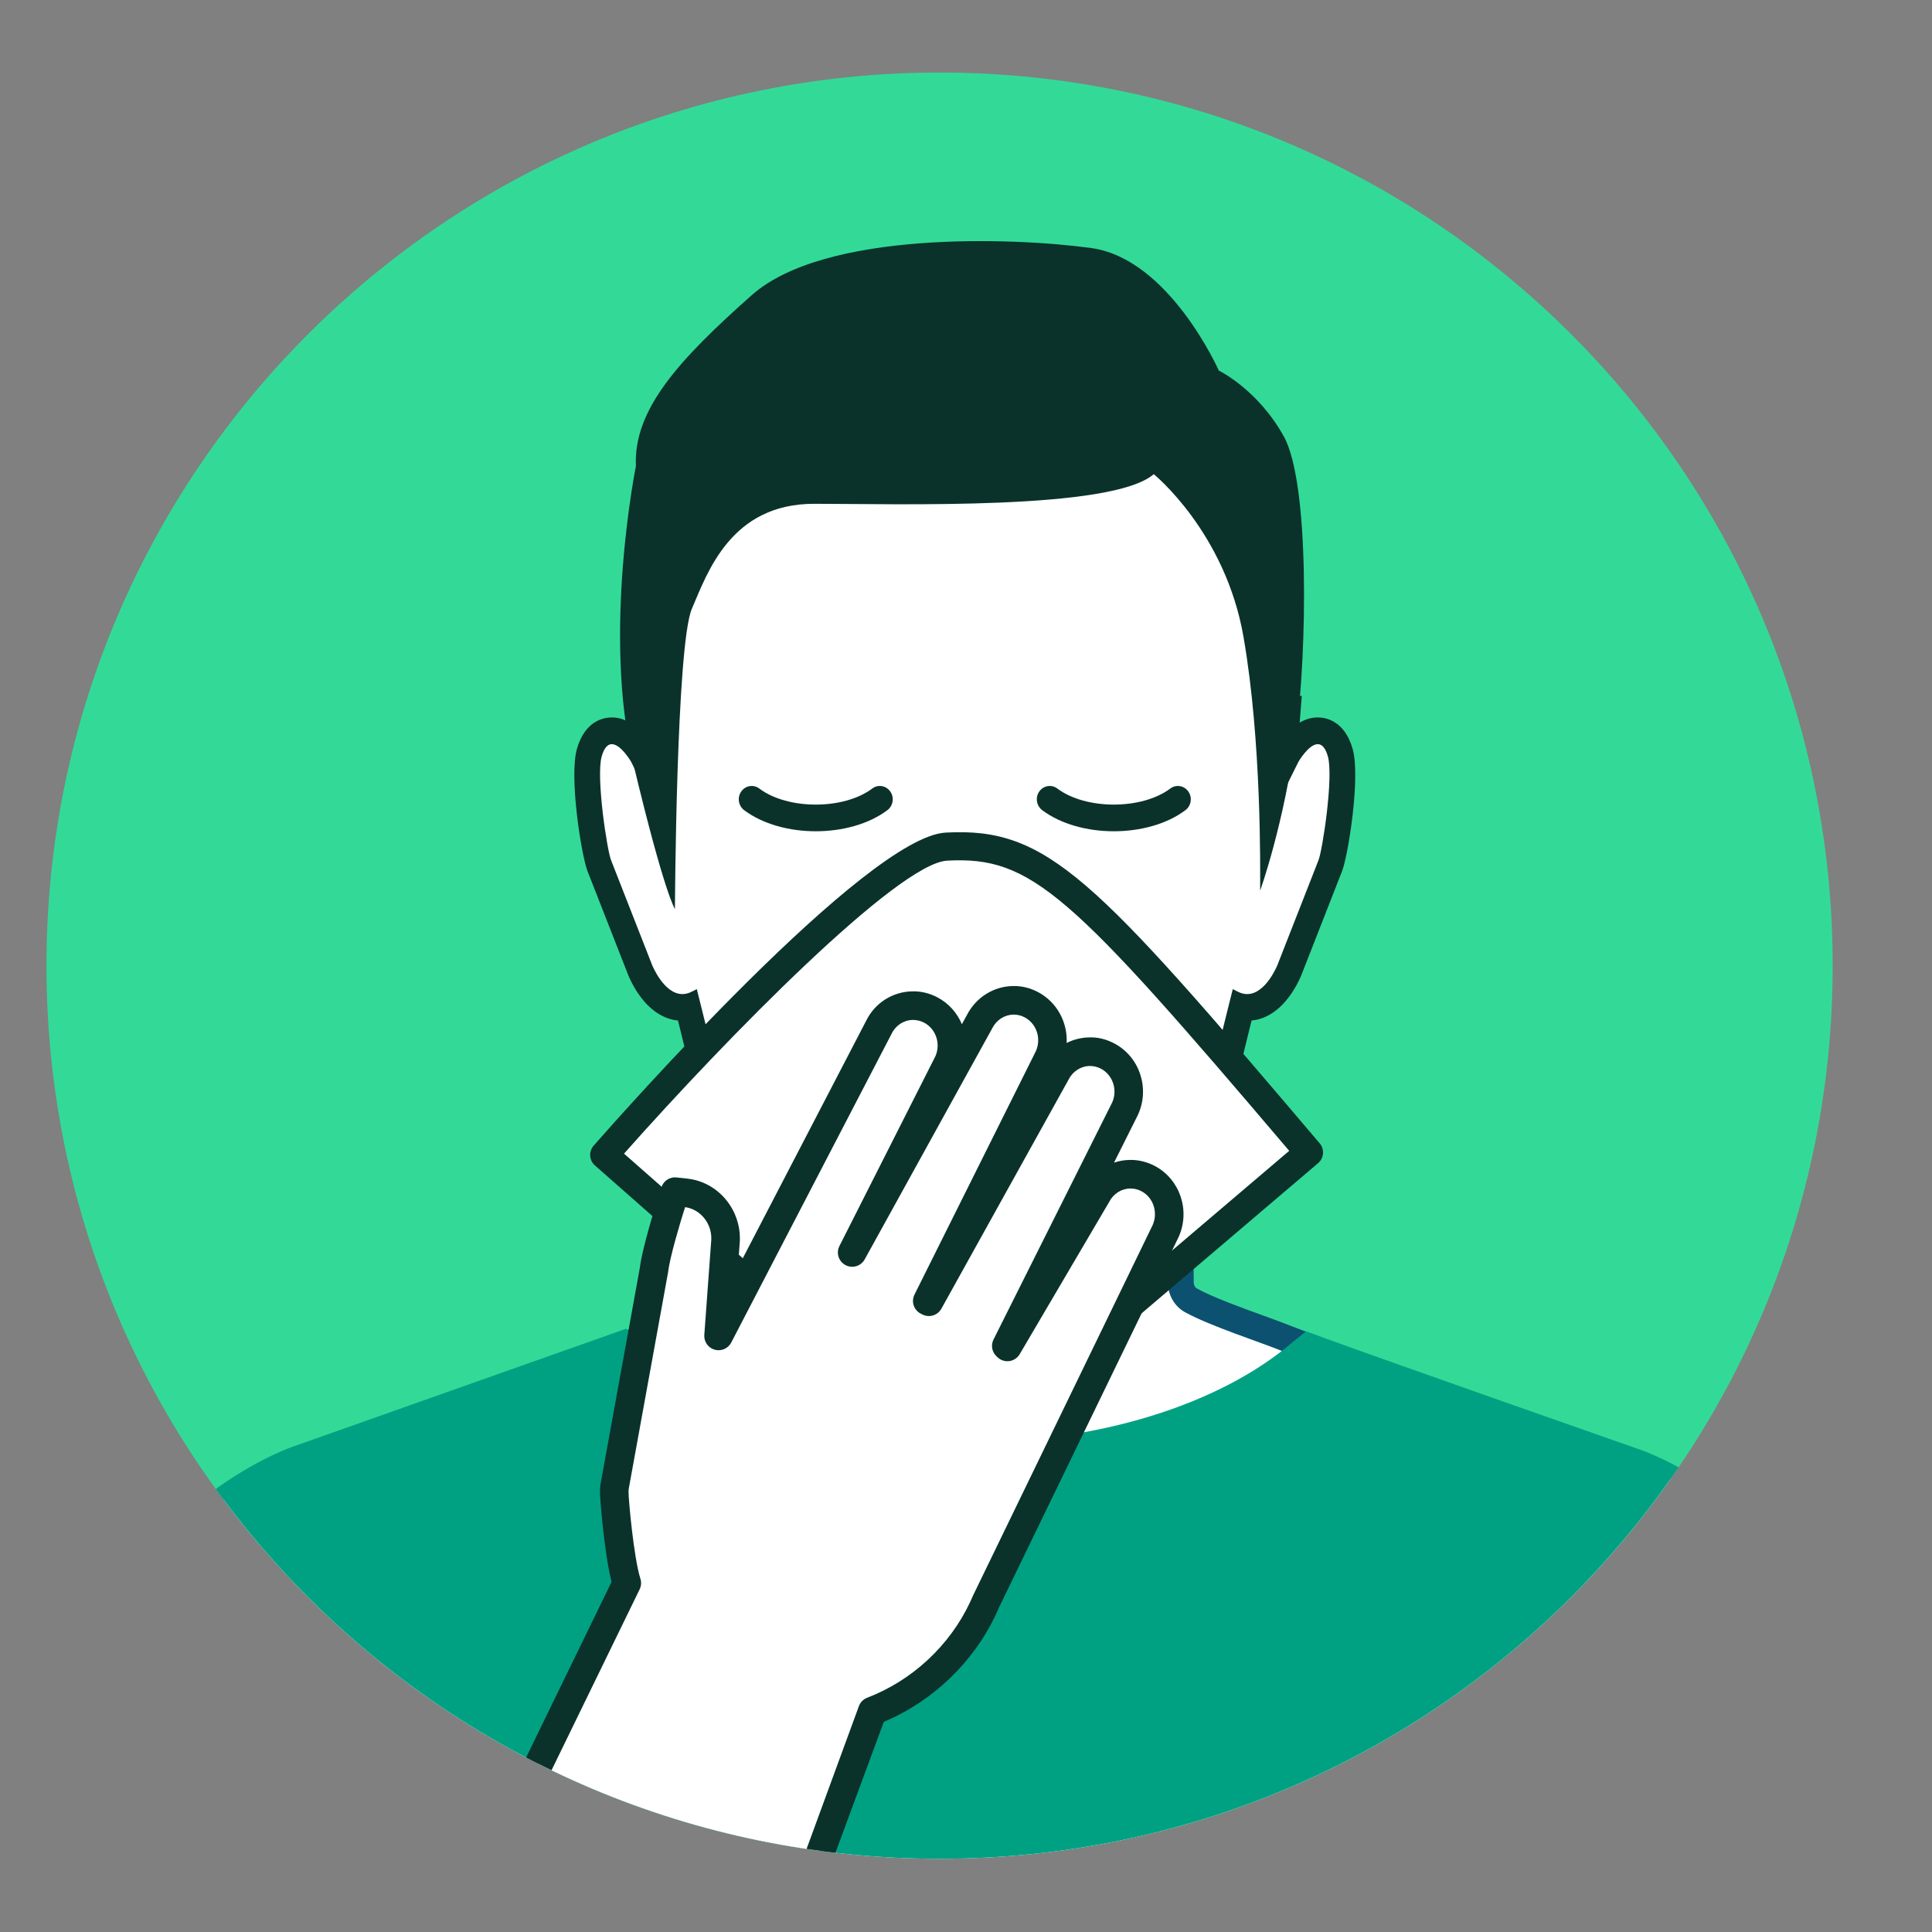 <svg clip-rule="evenodd" fill-rule="evenodd" stroke-linejoin="round" stroke-miterlimit="1.414" viewBox="0 0 850 850" xmlns="http://www.w3.org/2000/svg" xmlns:xlink="http://www.w3.org/1999/xlink"><rect x="0" y="0" width="850" height="850" fill="#808080" stroke="none"/><clipPath id="a"><path clip-rule="evenodd" d="m121.077 214.285c0 26.043 21.111 47.154 47.153 47.154s47.153-21.111 47.153-47.154c0-26.042-21.111-47.153-47.153-47.153s-47.153 21.111-47.153 47.153z"/></clipPath><g clip-path="url(#a)" fill-rule="nonzero" transform="matrix(8.333 0 0 8.333 -988.483 -1360.79)"><path d="m171.672 197.565c-.687-.274-1.412-.504-2.172-.685.682.203 1.416.436 2.172.685" fill="#175071"/><path d="m165.741 169.21c.187-.192.183-.499-.009-.685-.192-.187-.499-.183-.684.009l-.741.759c-1.033 1.062-1.033 2.723 0 3.785.664.682.664 1.751 0 2.433l-.96.986c-.187.192-.182.498.01.685.094.091.216.137.337.137.127 0 .253-.049.347-.146l.961-.987c1.034-1.06 1.034-2.723 0-3.784-.664-.683-.664-1.752 0-2.434z" fill="#fff"/><path d="m169.427 169.21c.187-.192.183-.499-.01-.685-.191-.187-.498-.183-.684.009l-.74.759c-1.033 1.062-1.033 2.723 0 3.785.664.682.664 1.751 0 2.433l-.96.986c-.187.192-.182.498.009.685.094.091.217.137.338.137.126 0 .253-.049.347-.146l.96-.987c1.034-1.06 1.034-2.723 0-3.784-.664-.683-.664-1.752 0-2.434z" fill="#fff"/><path d="m173.114 169.21c.187-.192.183-.499-.01-.685-.191-.187-.498-.183-.684.009l-.74.759c-1.034 1.062-1.034 2.723 0 3.785.664.682.664 1.751 0 2.433l-.96.986c-.187.192-.182.498.009.685.094.091.216.137.338.137.126 0 .252-.049.347-.146l.96-.987c1.034-1.06 1.034-2.723 0-3.784-.664-.683-.664-1.752 0-2.434z" fill="#fff"/><path d="m171.672 197.565c-.687-.274-1.412-.504-2.172-.685.682.203 1.416.436 2.172.685" fill="#175071"/><path d="m165.741 169.21c.187-.192.183-.499-.009-.685-.192-.187-.499-.183-.684.009l-.741.759c-1.033 1.062-1.033 2.723 0 3.785.664.682.664 1.751 0 2.433l-.96.986c-.187.192-.182.498.01.685.094.091.216.137.337.137.127 0 .253-.049.347-.146l.961-.987c1.034-1.06 1.034-2.723 0-3.784-.664-.683-.664-1.752 0-2.434z" fill="#fff"/><path d="m169.427 169.21c.187-.192.183-.499-.01-.685-.191-.187-.498-.183-.684.009l-.74.759c-1.033 1.062-1.033 2.723 0 3.785.664.682.664 1.751 0 2.433l-.96.986c-.187.192-.182.498.009.685.094.091.217.137.338.137.126 0 .253-.049.347-.146l.96-.987c1.034-1.06 1.034-2.723 0-3.784-.664-.683-.664-1.752 0-2.434z" fill="#fff"/><path d="m173.114 169.21c.187-.192.183-.499-.01-.685-.191-.187-.498-.183-.684.009l-.74.759c-1.034 1.062-1.034 2.723 0 3.785.664.682.664 1.751 0 2.433l-.96.986c-.187.192-.182.498.009.685.094.091.216.137.338.137.126 0 .252-.049.347-.146l.96-.987c1.034-1.06 1.034-2.723 0-3.784-.664-.683-.664-1.752 0-2.434z" fill="#fff"/><path d="m118.618 163.295h101.887v101.906h-101.887z" fill="#33da97"/><path d="m205.007 240.523c-.167-.058-16.65-5.828-18.427-6.542-.41-.165-.94-.357-1.502-.562-1.199-.436-2.691-.978-3.571-1.46-.329-.18-.536-.538-.54-.933l-.083-8.272-11.326 2.536-11.837-2.527-.084 8.324c-.004.374-.194.722-.495.908-.89.548-2.43 1.143-3.668 1.622-.341.132-.658.254-.933.364-1.776.714-18.26 6.484-18.423 6.541-.328.113-8.058 2.854-9.762 10.615-.94 4.28-1.427 12.756-1.67 14.065h93.75c-.242-1.308-.73-9.783-1.669-14.065-1.704-7.761-9.436-10.502-9.76-10.614" fill="#fff"/><path d="m185.305 232.754c-1.179-.428-2.645-.961-3.479-1.418-.108-.06-.176-.182-.177-.319l-.075-7.406-.018-1.729-1.633.366-10.369 2.321-10.886-2.324-1.62-.346-.017 1.712-.076 7.469c-.001.129-.063.248-.162.309-.837.515-2.409 1.123-3.557 1.567-.34.131-.661.255-.942.368-.295.118-1.004.379-1.978.731.202.435.282.935.219 1.414 1.112-.401 1.925-.699 2.253-.831 1.28-.514 3.506-1.301 4.703-2.038.507-.313.82-.885.827-1.505l.076-7.469 11.167 2.384 10.65-2.384.074 7.407c.008.653.354 1.248.903 1.549 1.341.734 3.856 1.537 5.146 2.056.198.079.574.22 1.084.408.179-.477.508-.89.987-1.136-.767-.279-1.325-.485-1.578-.586-.42-.169-.956-.364-1.522-.57" fill="#0c5170"/><path d="m188.198 201.885c-.782 0-1.385.892-1.606 1.276l-.012.019-.188.378.813-10.272-5.11-7.78-10.758-4.297h-3.551l-10.759 4.297-5.109 7.78.812 10.272-.187-.378-.011-.019c-.223-.384-.824-1.276-1.607-1.276-.321 0-.903.15-1.188 1.155-.368 1.295.274 5.309.525 5.961l2.154 5.499c.081.204.828 1.99 2.236 1.99.098 0 .195-.008.293-.026.042.169.084.337.126.504.459 1.848.832 3.399 1.064 4.375.243 1.016.645 1.968 1.198 2.829.658 1.025 1.761 2.645 3.277 4.539 2.813 3.512 6.116 3.752 6.255 3.76l.021.002h5.352l.02-.002c.139-.008 3.442-.248 6.254-3.76 1.517-1.894 2.62-3.514 3.279-4.539.552-.861.955-1.813 1.196-2.829.232-.972.604-2.519 1.065-4.375.042-.167.084-.335.125-.504.098.018.196.026.293.026 1.41 0 2.157-1.786 2.238-1.992l2.152-5.497c.252-.652.895-4.666.526-5.961-.286-1.005-.867-1.155-1.188-1.155" fill="#fff"/><g fill="#0a322b"><path d="m190.039 202.842c-.426-1.5-1.43-1.662-1.842-1.662-.355 0-.675.108-.955.274l.111-1.409h-1.367l-.552 6.985 1.741-3.506s.541-.933 1.022-.933c.204 0 .399.168.534.649.31 1.087-.296 5.034-.503 5.497l-2.153 5.497s-.613 1.552-1.605 1.552c-.158 0-.326-.039-.501-.13-.099-.051-.184-.095-.259-.132-.108.425-.215.851-.318 1.269-.455 1.827-.826 3.367-1.067 4.382-.221.929-.592 1.81-1.103 2.607-.667 1.039-1.751 2.626-3.235 4.479-2.656 3.317-5.77 3.507-5.77 3.507h-5.313s-3.114-.19-5.77-3.507c-1.484-1.853-2.568-3.44-3.234-4.479-.512-.797-.882-1.678-1.104-2.607-.24-1.015-.612-2.555-1.067-4.382-.103-.418-.21-.844-.317-1.269-.075.037-.161.081-.26.132-.176.091-.343.13-.501.13-.992 0-1.605-1.552-1.605-1.552l-2.153-5.497c-.207-.463-.813-4.41-.503-5.497.136-.481.33-.649.534-.649.481 0 1.022.933 1.022.933l1.742 3.506-.552-6.985h-.64c-.274 0-.519-.045-.737-.122l.121 1.531c-.281-.166-.601-.274-.955-.274-.412 0-1.416.162-1.843 1.662-.42 1.483.233 5.578.549 6.424h-.001l2.153 5.497c.038.097.237.581.598 1.085.699.978 1.461 1.278 2.039 1.336.454 1.825.822 3.36 1.053 4.328.261 1.096.696 2.122 1.292 3.05.667 1.04 1.785 2.682 3.32 4.599 3 3.746 6.589 4.005 6.739 4.014l.04.003h5.394l.039-.003c.151-.009 3.74-.268 6.74-4.014 1.534-1.917 2.652-3.559 3.32-4.599.596-.928 1.031-1.954 1.291-3.05.231-.968.6-2.502 1.053-4.328.579-.058 1.341-.358 2.039-1.336.361-.504.561-.988.597-1.08l2.154-5.502h-.001c.316-.846.971-4.941.549-6.424"/><path d="m182.972 182.866s-2.61-5.9-6.731-6.468c-4.123-.569-14.083-.925-17.93 2.488-3.848 3.412-6.252 6.042-6.114 9.027 0 0-1.787 8.811-.138 15.706s2.198 7.677 2.198 7.677.069-13.932.894-15.852c.824-1.919 2.06-5.544 6.457-5.544 4.396 0 15.731.355 17.929-1.564 0 0 3.779 3.056 4.741 8.601s.877 12.25.877 13.387c0 0 1.259-3.483 1.901-8.316.569-4.299.725-13.171-.648-15.659-1.374-2.487-3.436-3.483-3.436-3.483"/><path d="m164.675 204.933c-1.505 1.132-4.46 1.131-5.965 0-.304-.229-.73-.159-.951.156-.222.315-.153.756.15.985.991.744 2.387 1.116 3.784 1.116 1.396 0 2.794-.372 3.783-1.116.304-.229.372-.67.151-.985-.222-.315-.647-.385-.952-.156"/><path d="m180.412 204.933c-1.505 1.131-4.461 1.131-5.966 0-.305-.229-.729-.159-.952.156-.221.315-.152.756.152.985.99.744 2.387 1.116 3.784 1.116 1.395 0 2.793-.372 3.782-1.116.304-.229.373-.67.15-.985-.221-.315-.645-.385-.95-.156"/></g><path d="m205.327 239.877c-.126-.044-12.682-4.439-17.072-6.037l-.678-.246-.684.549c-3.878 3.341-10.356 5.336-17.332 5.336-6.975 0-13.454-1.995-17.331-5.336l-.539-.694s-17.623 6.239-17.743 6.281c-.341.117-8.386 3.184-10.161 11.273-.978 4.452-1.469 12.887-1.709 14.199h94.967c-.239-1.309-.73-9.742-1.708-14.199-1.777-8.089-9.675-11.011-10.01-11.126" fill="#00a183"/><path d="m168.59 208c-3.983.216-18.067 16.277-18.067 16.277l18.212 16.035 18.999-16.165c-11.917-14.035-14.207-16.414-19.144-16.147" fill="#fff"/><path d="m168.744 239.331-17.174-15.121c5.436-6.135 14.466-15.329 17.062-15.469 4.465-.242 6.494 1.713 18.057 15.321zm-.193-32.071c-4.175.226-17.122 14.86-18.585 16.528-.27.307-.24.775.067 1.045l18.213 16.036c.14.123.314.185.489.185.171 0 .343-.059.482-.177l18.998-16.165c.311-.266.349-.733.085-1.045-11.94-14.061-14.354-16.703-19.749-16.407" fill="#0a322b"/><path d="m179.244 225.529c-.294-.155-.622-.236-.949-.232-.752.007-1.433.436-1.783 1.121l-4.702 7.998c-.018-.019-.038-.037-.056-.054l6.26-12.506.014-.031c.46-1.035.052-2.251-.93-2.767-.291-.154-.617-.233-.943-.23-.757.008-1.44.442-1.789 1.136l-6.7 12.066-.085-.043 6.405-12.844.014-.03c.461-1.036.053-2.251-.929-2.768-.292-.153-.618-.233-.943-.229-.758.007-1.442.442-1.79 1.136l-6.722 12.176 5.06-10.002.015-.034c.46-1.035.052-2.249-.927-2.766-.292-.154-.62-.233-.946-.23-.762.008-1.452.45-1.791 1.138l-8.467 16.302.371-5.036c.052-1.276-.866-2.382-2.091-2.519l-.577-.064-.182.571c-.085.263-.817 2.579-.931 3.571l-2.081 11.45-.003.031c-.006.056-.01.121-.012.178-.015.333.261 3.599.662 4.866l-8.914 18.317h17.63l4.246-11.559c2.562-.981 4.683-2.947 5.851-5.441.055-.118.109-.237.161-.36l9.48-19.554c.454-1.03.048-2.241-.926-2.758" fill="#fff"/><path d="m179.596 224.862c-.403-.214-.867-.329-1.31-.32-.292.003-.577.052-.845.142l1.256-2.509.02-.043c.621-1.397.066-3.041-1.267-3.743-.402-.211-.852-.332-1.302-.316-.428.005-.839.108-1.208.294.052-1.093-.512-2.16-1.518-2.69-.402-.211-.848-.325-1.303-.316-1.034.011-1.971.6-2.449 1.538l-.263.477c-.249-.592-.691-1.101-1.292-1.418-.403-.211-.854-.326-1.304-.317-1.051.011-1.993.609-2.453 1.546l-6.778 13.047.104-1.403c.069-1.67-1.144-3.119-2.762-3.3l-.577-.064c-.356-.042-.692.179-.802.521l-.181.57c-.139.433-.831 2.632-.959 3.689l-2.077 11.427c-.003.02-.006.041-.008.061l-.003.03c-.007.07-.013.151-.016.22-.015.349.229 3.328.613 4.834l-8.943 18.382h1.665l8.765-17.998c.08-.171.093-.366.036-.546-.358-1.133-.634-4.248-.628-4.607.001-.043.006-.093.01-.136l2.075-11.421c.003-.016.006-.033.008-.049.085-.748.617-2.544.893-3.408.814.111 1.418.864 1.384 1.709l-.369 5.036c-.026.357.202.684.547.781s.71-.06.875-.378l8.474-16.317c.215-.437.645-.712 1.121-.716.206.001.405.047.586.143.63.332.889 1.119.597 1.776l-5.066 10.018c-.186.367-.043.816.321 1.008.363.192.814.058 1.013-.303l6.721-12.176c.005-.008.01-.017.014-.026.222-.44.651-.716 1.124-.721.202-.003.402.047.585.143.63.332.89 1.12.596 1.781l-6.41 12.857c-.187.373-.036.825.336 1.011l.085.043c.362.181.802.045.998-.308l6.7-12.067.014-.028c.221-.439.652-.714 1.123-.719h.011c.198 0 .397.049.574.142.631.332.89 1.12.597 1.781l-6.266 12.518c-.15.298-.085.661.16.889l.045.043c.167.162.399.239.627.208.23-.031.433-.166.55-.366l4.701-7.998c.008-.012.015-.025.022-.038.222-.434.65-.706 1.118-.711.201-.002.406.048.588.144.623.331.883 1.109.595 1.777l-9.473 19.539c-.006.011-.011.022-.016.034-.048.114-.098.226-.15.336-1.079 2.304-3.061 4.147-5.437 5.056-.214.082-.378.256-.449.473l-4.321 11.791h1.586l4.062-10.991c2.587-1.089 4.734-3.144 5.925-5.688.057-.12.112-.243.165-.369l9.472-19.537c.005-.008.008-.016.012-.024.613-1.391.058-3.028-1.264-3.73" fill="#0a322b"/></g></svg>